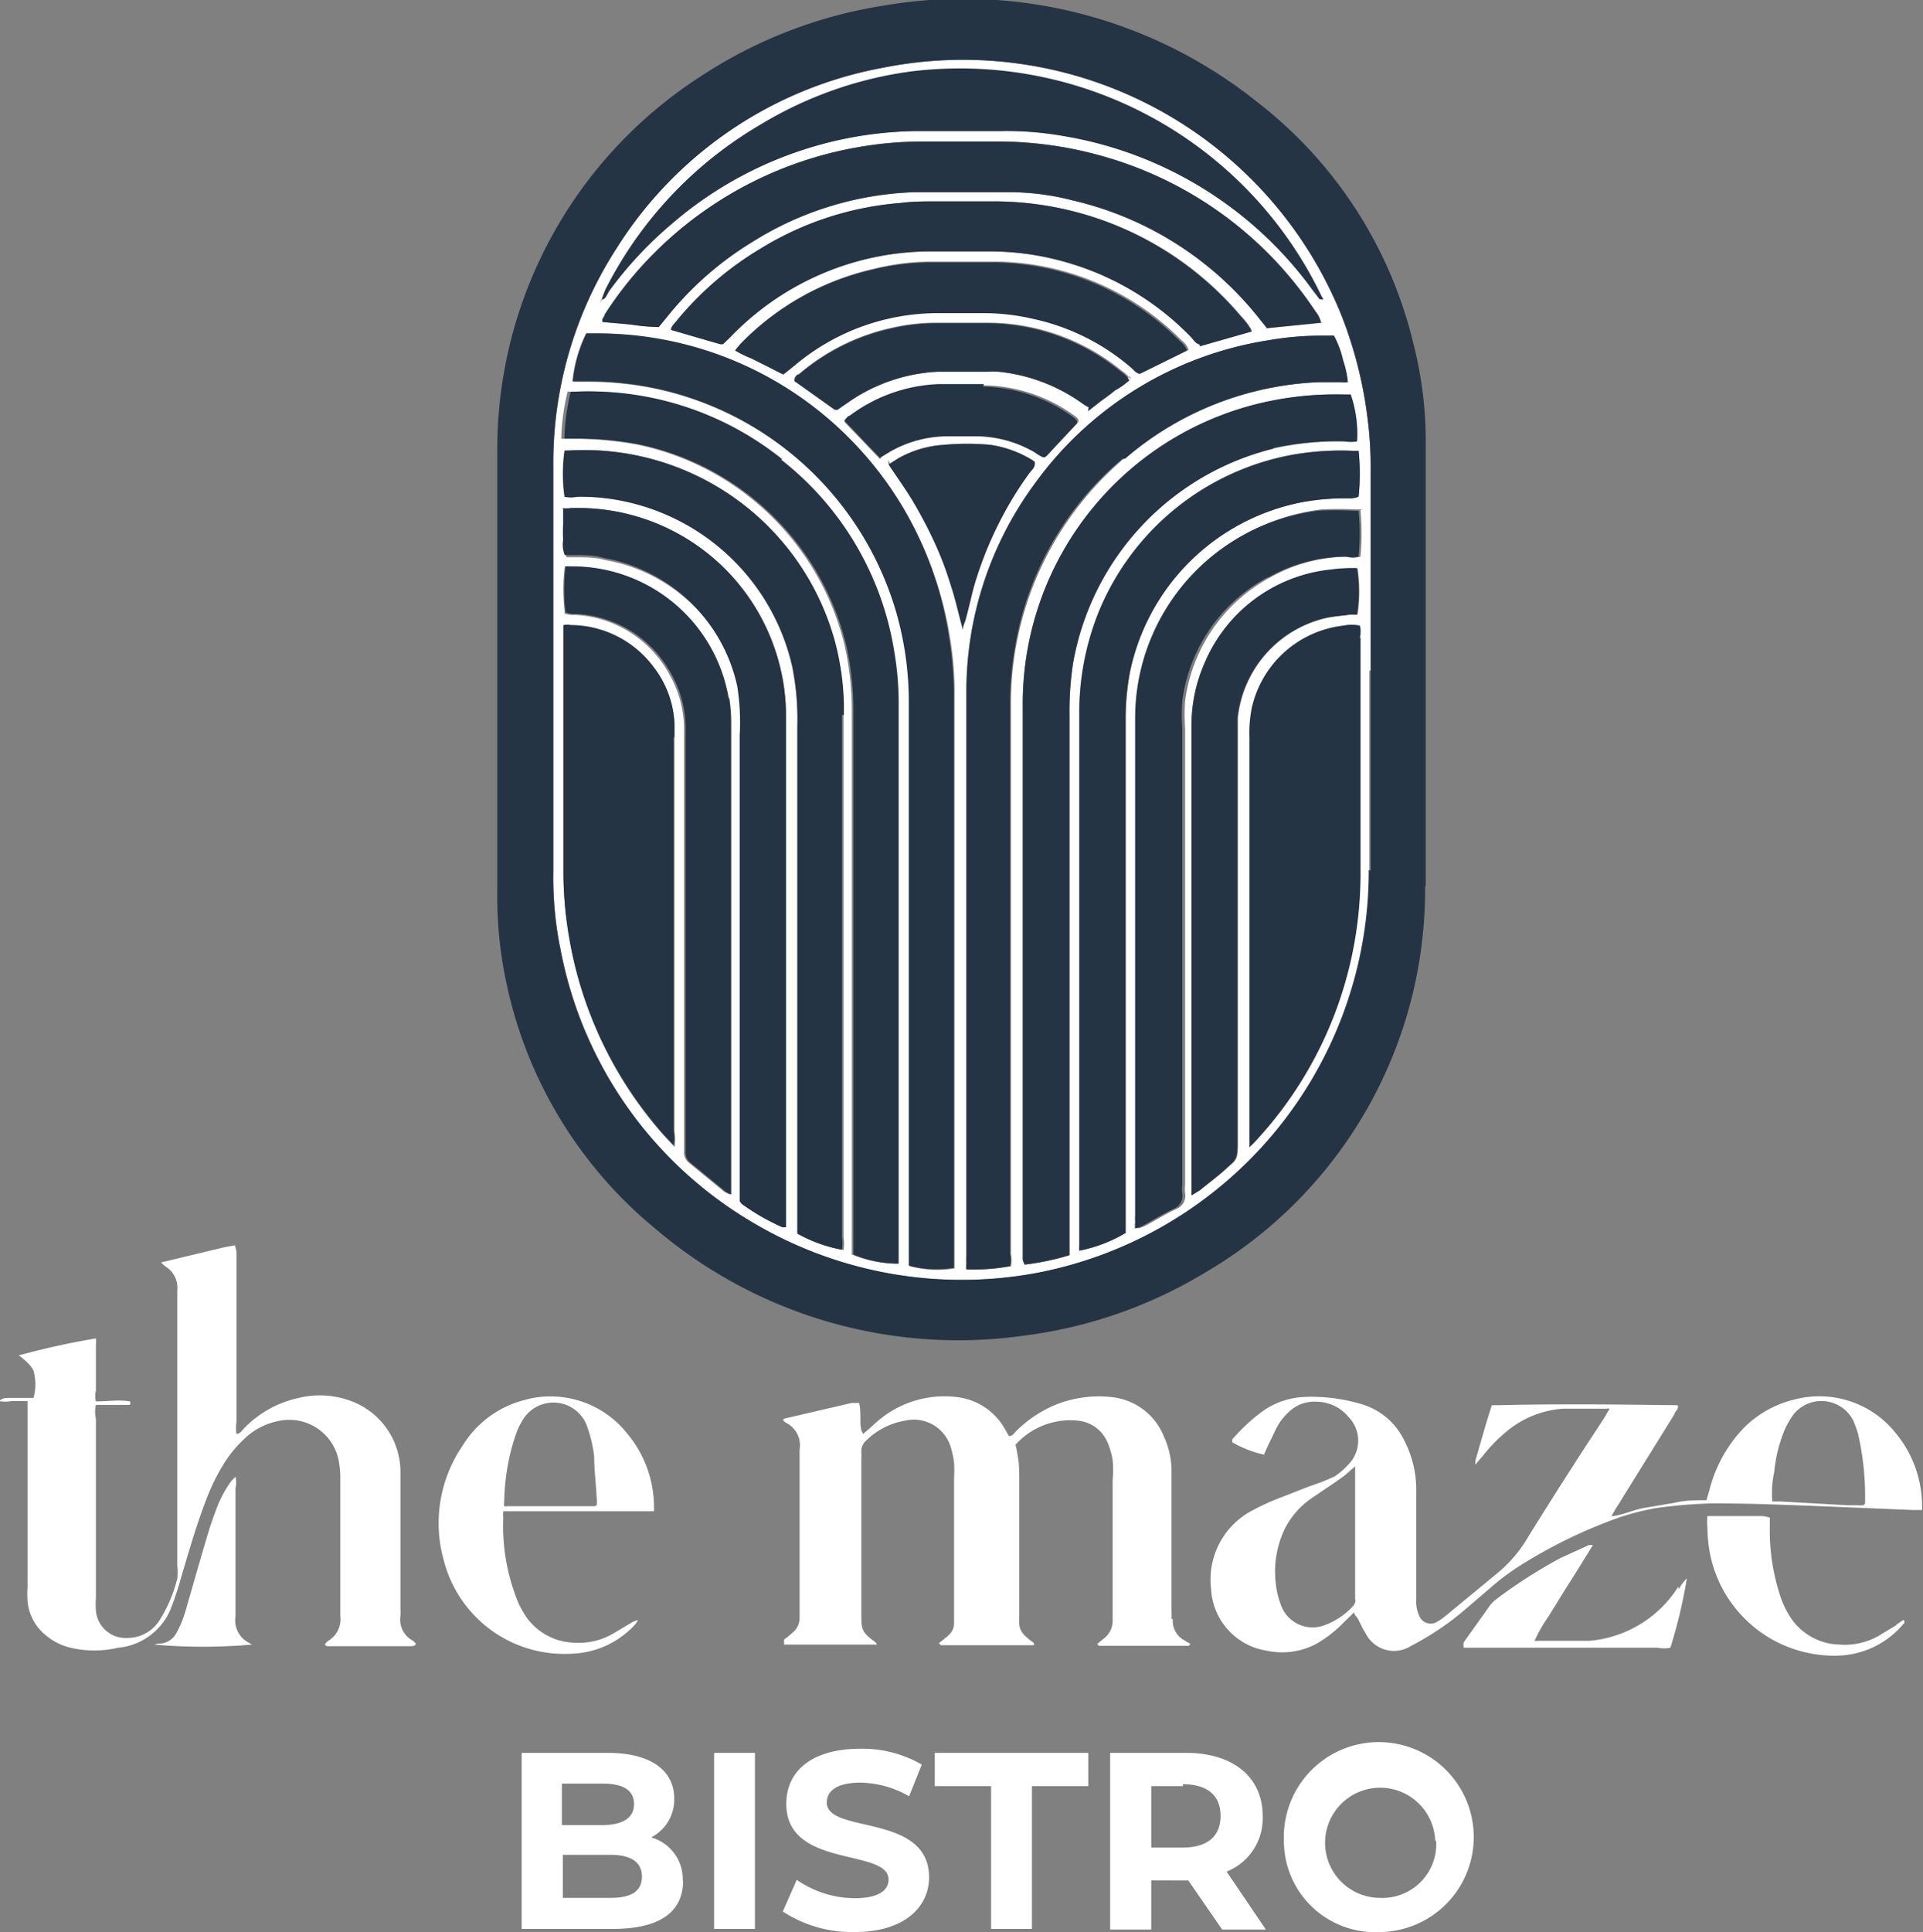 <svg id="Layer_1" data-name="Layer 1" xmlns="http://www.w3.org/2000/svg" viewBox="0 0 60.75 61.02"><rect x="0" y="0" width="60.75" height="61.02" fill="#808080" stroke="none"/><defs><style>.cls-1,.cls-3{fill:#fff;}.cls-1,.cls-2{fill-rule:evenodd;}.cls-2{fill:#253444;}</style></defs><title>mazembuya</title><path class="cls-1" d="M44.89,23.25v6.31A12.92,12.92,0,0,1,34.34,42.27a12.93,12.93,0,0,1-8.93-1.6,12.76,12.76,0,0,1-6.06-8.56,11.3,11.3,0,0,1-.24-2.53V22.27c0-1.82,0-3.64,0-5.45a12.48,12.48,0,0,1,2-6.92,12.64,12.64,0,0,1,8.41-5.7A12.89,12.89,0,0,1,44,12a13.34,13.34,0,0,1,.84,3.33,11.61,11.61,0,0,1,.09,1.55v6.35M20.57,11.65l.06-.14c.13,0,.17-.15.23-.24a11.87,11.87,0,0,1,2-2.14A12,12,0,0,1,30.59,6.2h2.66a10.21,10.21,0,0,1,2,.16,12.2,12.2,0,0,1,7.84,4.85l.23.3s.08,0,.12.05h0a2.12,2.12,0,0,1-.11-.21,12.67,12.67,0,0,0-12.87-7A12.28,12.28,0,0,0,25.65,6a12.62,12.62,0,0,0-4.88,5.18,3.62,3.62,0,0,0-.13.35s-.05.09-.08.14h0Zm13,30.41a1,1,0,0,0,0-.39V24.29a10,10,0,0,1,.16-1.82,10.15,10.15,0,0,1,9.54-8.34H44a1,1,0,0,0,.21,0,3,3,0,0,0-.15-.69,3,3,0,0,0-.29-.78h-.37a9.91,9.91,0,0,0-1.72.15,11.24,11.24,0,0,0-7.4,4.58A11.06,11.06,0,0,0,32.16,24q0,8.86,0,17.74a1.41,1.41,0,0,0,0,.2.86.86,0,0,0,0,.21,6.33,6.33,0,0,0,1.38-.1M19.76,14.12h.5a10.44,10.44,0,0,1,2.09.22,10.13,10.13,0,0,1,7.6,7,10.26,10.26,0,0,1,.42,2.92v17.6l0,.19a3.34,3.34,0,0,0,1.42.07c0-.12,0-.24,0-.37V24a11.08,11.08,0,0,0-.15-1.82,11.42,11.42,0,0,0-11.1-9.59h-.4a4.43,4.43,0,0,0-.43,1.51m-.3,1.82h.45a10.81,10.81,0,0,1,1.89.18,8.53,8.53,0,0,1,6.57,6.37,9.47,9.47,0,0,1,.22,2.19V41.52c0,.06,0,.12,0,.16a3.76,3.76,0,0,0,1.43.29c0-.12,0-.24,0-.37V24.42a9.75,9.75,0,0,0-.14-1.79,9.61,9.61,0,0,0-3.58-6.06,9.72,9.72,0,0,0-6.51-2.14l-.18,0a7,7,0,0,0-.2,1.48M35.4,41.71V24.63A10.19,10.19,0,0,1,35.53,23a8.5,8.5,0,0,1,6.32-6.77A9.48,9.48,0,0,1,44.1,16a1.31,1.31,0,0,0,.4,0,3.8,3.8,0,0,0-.2-1.48l-.19,0a10.39,10.39,0,0,0-2.23.18,9.76,9.76,0,0,0-7.94,9.69v17c0,.15,0,.3,0,.45A1,1,0,0,0,34,42a8.18,8.18,0,0,0,1.42-.3m5.67-3.42a2.85,2.85,0,0,0,.25-.25,12.4,12.4,0,0,0,3.26-8.42c0-1.68,0-3.36,0-5V22.2a.84.84,0,0,0,0-.38,1.25,1.25,0,0,0-.51,0,3.35,3.35,0,0,0-2.9,2.62,4.17,4.17,0,0,0-.07.93V37.84c0,.12,0,.25,0,.45m-18.18,0a1.35,1.35,0,0,0,0-.47q0-6.22,0-12.44c0-.13,0-.26,0-.38a3.13,3.13,0,0,0-.62-1.8,3.29,3.29,0,0,0-2.65-1.38.71.71,0,0,0-.24,0c0,.15,0,.29,0,.42v7.28a12.11,12.11,0,0,0,.18,2.16,12.55,12.55,0,0,0,3,6.25l.3.32m5.37,3.29a1.35,1.35,0,0,0,0-.4V24.64c0-.12,0-.23,0-.35a8.4,8.4,0,0,0-.29-2,8.21,8.21,0,0,0-8.41-6l-.12,0a5.1,5.1,0,0,0,0,1.46,1.08,1.08,0,0,0,.4,0,6.55,6.55,0,0,1,1.47.14,6.9,6.9,0,0,1,5.32,5.21A8.5,8.5,0,0,1,26.82,25v15.8l0,.22a4.58,4.58,0,0,0,1.41.51M44.54,16.3l-.15,0a8.85,8.85,0,0,0-1.92.12,8.21,8.21,0,0,0-6.15,5,8.54,8.54,0,0,0-.6,3.2V41.4a.94.94,0,0,0,0,.16A4.65,4.65,0,0,0,37.19,41V24.81a8,8,0,0,1,.14-1.54,6.89,6.89,0,0,1,5.39-5.34,7.31,7.31,0,0,1,1.47-.13c.13,0,.26,0,.36-.06a6.92,6.92,0,0,0,0-1.44m-1.18-4.05a.87.87,0,0,0-.18-.36A11.94,11.94,0,0,0,36.49,7a12.14,12.14,0,0,0-3.34-.47H30.84a11.83,11.83,0,0,0-2.22.2,12,12,0,0,0-7,4.06A11.48,11.48,0,0,0,20.73,12c0,.07-.11.13-.06.23l.89.08a6.4,6.4,0,0,0,.88.08l.27-.33A10.39,10.39,0,0,1,25.4,9.7a10.25,10.25,0,0,1,5.12-1.57c1,0,2,0,3,0a8,8,0,0,1,2,.26,10.55,10.55,0,0,1,5.93,3.78l.21.26,1.79-.18m1.19,5.9-.18,0a10.11,10.11,0,0,0-1.1,0,6.6,6.6,0,0,0-5.78,6.55V40.43a1.93,1.93,0,0,0,0,.24.74.74,0,0,0,0,.19,1.34,1.34,0,0,0,.24-.09c.32-.17.63-.37,1-.54a.44.44,0,0,0,.25-.48,1.22,1.22,0,0,1,0-.27q0-7.21,0-14.42a6.18,6.18,0,0,1,0-.86,5.2,5.2,0,0,1,2.7-3.91,5.06,5.06,0,0,1,2.44-.65.79.79,0,0,0,.4,0,7.78,7.78,0,0,0,0-1.45m-25.13,0c0,.19,0,.34,0,.5a4,4,0,0,0,0,.49.89.89,0,0,0,.05.48l.3,0c.31,0,.62,0,.93.09a5.26,5.26,0,0,1,4.22,4.05A7.34,7.34,0,0,1,25,25.26V40l.06.08a6.93,6.93,0,0,0,1.29.74s.06,0,.11,0V24.68a6.42,6.42,0,0,0-.19-1.57,6.57,6.57,0,0,0-6.68-5l-.21,0M39.29,39.81l.26-.16c.28-.23.58-.45.85-.7s.34-.24.34-.76V25.42c0-.23,0-.46,0-.68a3.63,3.63,0,0,1,2.78-3.16c.26-.06.52-.07.78-.11l.22,0a4.9,4.9,0,0,0,0-1.46.58.58,0,0,0-.19,0,5.34,5.34,0,0,0-.69.05,4.86,4.86,0,0,0-3.93,2.89A4.92,4.92,0,0,0,39.27,25V39.52c0,.08,0,.16,0,.29M19.45,21.43a.78.78,0,0,0,.34.05,3.6,3.6,0,0,1,3,1.9,3.48,3.48,0,0,1,.45,1.79V38.11c0,.1,0,.2,0,.31a.41.41,0,0,0,.15.36l1.12.92.17.09c0-.13,0-.23,0-.33q0-7.29,0-14.56a5.16,5.16,0,0,0-.06-.79,5,5,0,0,0-5-4.16.66.66,0,0,0-.15,0,5.86,5.86,0,0,0,0,1.45M41.18,12.5a2.11,2.11,0,0,0-.34-.46A10.21,10.21,0,0,0,33,8.42H31.22c-.38,0-.76,0-1.14.05a9.91,9.91,0,0,0-4.42,1.44A10.16,10.16,0,0,0,23,12.2c-.07.09-.17.17-.17.28s0,0,0,0l1.55.45s0,0,.09,0l.23-.22A8.79,8.79,0,0,1,31.15,10h1.76a8.65,8.65,0,0,1,2.21.29,8.89,8.89,0,0,1,4.15,2.43c.07.08.13.19.26.22l1.65-.47m-2,.63a.66.66,0,0,0-.22-.29,8.39,8.39,0,0,0-5.84-2.49c-.69,0-1.38,0-2.07,0a7.61,7.61,0,0,0-1.78.22,8.39,8.39,0,0,0-4.16,2.31,3,3,0,0,0-.21.25,3.41,3.41,0,0,0,.51.25l.52.26.49.25.36-.29a7.06,7.06,0,0,1,4.54-1.65h1.49a6.91,6.91,0,0,1,1.5.18,7,7,0,0,1,3.11,1.55c.09.08.16.18.28.19l1.48-.73m-1.83.94a.93.93,0,0,0-.28-.28,6.71,6.71,0,0,0-4.16-1.52H31.17a6.33,6.33,0,0,0-1.37.16,6.7,6.7,0,0,0-2.93,1.46c-.06,0-.16.1-.14.21L28,15h.09l.29-.2a5.41,5.41,0,0,1,2.87-1c.52,0,1,0,1.56,0a2.31,2.31,0,0,1,.37,0,5.51,5.51,0,0,1,2.64,1,1.32,1.32,0,0,0,.2.12l.45-.35c.14-.1.28-.2.41-.31a2.31,2.31,0,0,0,.45-.32m-7.65,2.65c.27.41.55.79.79,1.2a14.11,14.11,0,0,1,.67,1.28,10.52,10.52,0,0,1,.5,1.32c.15.45.25.92.39,1.43,0-.15.07-.25.09-.34.09-.33.16-.65.25-1A11.72,11.72,0,0,1,34.15,17c.07-.09.17-.17.17-.29l0-.06-.08-.06a3.5,3.5,0,0,0-1.32-.48,8.13,8.13,0,0,0-1.48,0,3.35,3.35,0,0,0-1.44.43l-.3.19m-.22-.25.26-.16a3.69,3.69,0,0,1,1.83-.52h1a3.71,3.71,0,0,1,1.8.51,1.65,1.65,0,0,0,.25.15l.08,0,1-1.07s0,0,0-.06-.15-.16-.25-.23a5,5,0,0,0-2.71-.87H31.3a5,5,0,0,0-2.83,1c-.06,0-.11.1-.17.15l1.13,1.18" transform="translate(-1.63 -2.06)"/><path class="cls-2" d="M46.67,30.06c0-2.28,0-4.56,0-6.83V16.12a12.38,12.38,0,0,0-.39-3.21,13.66,13.66,0,0,0-5-7.68,14.84,14.84,0,0,0-11.69-3,14.59,14.59,0,0,0-5.82,2.24,14,14,0,0,0-6.43,11.86c0,.77,0,1.54,0,2.31V30.25a13,13,0,0,0,.3,2.91,13.7,13.7,0,0,0,4.71,7.72A14.76,14.76,0,0,0,34,44.24a14.57,14.57,0,0,0,5.72-2,14,14,0,0,0,6.93-12.2m-1.78-.5A12.92,12.92,0,0,1,34.34,42.27a12.93,12.93,0,0,1-8.93-1.6,12.76,12.76,0,0,1-6.06-8.56,11.3,11.3,0,0,1-.24-2.53V22.27c0-1.82,0-3.64,0-5.45a12.48,12.48,0,0,1,2-6.92,12.64,12.64,0,0,1,8.41-5.7A12.89,12.89,0,0,1,44,12a13.34,13.34,0,0,1,.84,3.33,11.61,11.61,0,0,1,.09,1.55V29.56" transform="translate(-1.63 -2.06)"/><path class="cls-2" d="M37.17,16.55a10,10,0,0,1,6.15-2.42H44a.86.86,0,0,0,.21,0,3,3,0,0,0-.15-.69,3,3,0,0,0-.29-.78h-.37a9.91,9.91,0,0,0-1.72.15,11.24,11.24,0,0,0-7.4,4.58A11.06,11.06,0,0,0,32.16,24q0,8.86,0,17.74a1.41,1.41,0,0,0,0,.2.86.86,0,0,0,0,.21,6.33,6.33,0,0,0,1.38-.1,1,1,0,0,0,0-.39V24.29a10,10,0,0,1,.16-1.82,9.87,9.87,0,0,1,3.39-5.92" transform="translate(-1.63 -2.06)"/><path class="cls-2" d="M28.56,16a11.19,11.19,0,0,0-8-3.41h-.4a4.43,4.43,0,0,0-.43,1.51h.5a10.44,10.44,0,0,1,2.09.22,10.13,10.13,0,0,1,7.6,7,10.26,10.26,0,0,1,.42,2.92v17.6l0,.19a3.34,3.34,0,0,0,1.42.07c0-.12,0-.24,0-.37V24a11.08,11.08,0,0,0-.15-1.82A11.21,11.21,0,0,0,28.56,16" transform="translate(-1.63 -2.06)"/><path class="cls-2" d="M26.35,16.57a9.72,9.72,0,0,0-6.51-2.14l-.18,0a7,7,0,0,0-.2,1.48h.45a10.81,10.81,0,0,1,1.89.18,8.53,8.53,0,0,1,6.57,6.37,9.47,9.47,0,0,1,.22,2.19V41.52c0,.06,0,.12,0,.16a3.76,3.76,0,0,0,1.43.29c0-.12,0-.24,0-.37V24.42a9.75,9.75,0,0,0-.14-1.79,9.61,9.61,0,0,0-3.58-6.06" transform="translate(-1.63 -2.06)"/><path class="cls-2" d="M41.85,16.21A9.48,9.48,0,0,1,44.1,16a1.31,1.31,0,0,0,.4,0,3.8,3.8,0,0,0-.2-1.48l-.19,0a10.39,10.39,0,0,0-2.23.18,9.76,9.76,0,0,0-7.94,9.69v17c0,.15,0,.3,0,.45A1,1,0,0,0,34,42a8.18,8.18,0,0,0,1.42-.3V24.63A10.19,10.19,0,0,1,35.53,23a8.5,8.5,0,0,1,6.32-6.77" transform="translate(-1.63 -2.06)"/><path class="cls-2" d="M44.58,22.2a.84.84,0,0,0,0-.38,1.25,1.25,0,0,0-.51,0,3.35,3.35,0,0,0-2.9,2.62,4.17,4.17,0,0,0-.07.93V37.84c0,.12,0,.25,0,.45a2.85,2.85,0,0,0,.25-.25,12.4,12.4,0,0,0,3.26-8.42c0-1.68,0-3.36,0-5V22.2" transform="translate(-1.63 -2.06)"/><path class="cls-2" d="M22.94,25.36c0-.13,0-.26,0-.38a3.13,3.13,0,0,0-.62-1.8,3.29,3.29,0,0,0-2.65-1.38.71.71,0,0,0-.24,0c0,.15,0,.29,0,.42v7.28a12.11,12.11,0,0,0,.18,2.16,12.55,12.55,0,0,0,3,6.25l.3.32a1.35,1.35,0,0,0,0-.47q0-6.22,0-12.44" transform="translate(-1.63 -2.06)"/><path class="cls-2" d="M28.29,24.64c0-.12,0-.23,0-.35a8.4,8.4,0,0,0-.29-2,8.21,8.21,0,0,0-8.41-6l-.12,0a5.1,5.1,0,0,0,0,1.46,1.08,1.08,0,0,0,.4,0,6.55,6.55,0,0,1,1.47.14,6.9,6.9,0,0,1,5.32,5.21A8.5,8.5,0,0,1,26.82,25v15.8l0,.22a4.58,4.58,0,0,0,1.41.51,1.35,1.35,0,0,0,0-.4V24.64" transform="translate(-1.63 -2.06)"/><path class="cls-2" d="M42.72,17.93a7.31,7.31,0,0,1,1.47-.13c.13,0,.26,0,.36-.06a6.92,6.92,0,0,0,0-1.44l-.15,0a8.85,8.85,0,0,0-1.92.12,8.21,8.21,0,0,0-6.15,5,8.54,8.54,0,0,0-.6,3.2V41.4a.94.94,0,0,0,0,.16A4.65,4.65,0,0,0,37.19,41V24.81a8,8,0,0,1,.14-1.54,6.89,6.89,0,0,1,5.39-5.34" transform="translate(-1.63 -2.06)"/><path class="cls-2" d="M41.57,12.43l1.79-.18a.87.87,0,0,0-.18-.36A11.94,11.94,0,0,0,36.49,7a12.14,12.14,0,0,0-3.34-.47H30.84a11.83,11.83,0,0,0-2.22.2,12,12,0,0,0-7,4.06A11.48,11.48,0,0,0,20.73,12c0,.07-.11.13-.06.23l.89.08a6.4,6.4,0,0,0,.88.08l.27-.33A10.39,10.39,0,0,1,25.4,9.7a10.25,10.25,0,0,1,5.12-1.57c1,0,2,0,3,0a8,8,0,0,1,2,.26,10.55,10.55,0,0,1,5.93,3.78l.21.26" transform="translate(-1.63 -2.06)"/><path class="cls-2" d="M41.71,20.29a5.06,5.06,0,0,1,2.44-.65.79.79,0,0,0,.4,0,7.78,7.78,0,0,0,0-1.45l-.18,0a10.11,10.11,0,0,0-1.1,0,6.6,6.6,0,0,0-5.78,6.55V40.43a1.93,1.93,0,0,0,0,.24.74.74,0,0,0,0,.19,1.34,1.34,0,0,0,.24-.09c.32-.17.63-.37,1-.54a.44.44,0,0,0,.25-.48,1.22,1.22,0,0,1,0-.27q0-7.21,0-14.42a6.18,6.18,0,0,1,0-.86,5.2,5.2,0,0,1,2.7-3.91" transform="translate(-1.63 -2.06)"/><path class="cls-2" d="M19.63,18.12l-.21,0c0,.19,0,.34,0,.5a4,4,0,0,0,0,.49.89.89,0,0,0,.05.48l.3,0c.31,0,.62,0,.93.09a5.26,5.26,0,0,1,4.22,4.05A7.34,7.34,0,0,1,25,25.26V40l.06.08a6.93,6.93,0,0,0,1.29.74s.06,0,.11,0V24.68a6.42,6.42,0,0,0-.19-1.57,6.57,6.57,0,0,0-6.68-5" transform="translate(-1.63 -2.06)"/><path class="cls-2" d="M44.33,20a5.34,5.34,0,0,0-.69.05,4.86,4.86,0,0,0-3.93,2.89A4.92,4.92,0,0,0,39.27,25V39.52c0,.08,0,.16,0,.29l.26-.16c.28-.23.58-.45.85-.7s.34-.24.34-.76V25.42c0-.23,0-.46,0-.68a3.63,3.63,0,0,1,2.78-3.16c.26-.06.52-.07.78-.11l.22,0a4.9,4.9,0,0,0,0-1.46.58.58,0,0,0-.19,0" transform="translate(-1.63 -2.06)"/><path class="cls-2" d="M24.65,24.11a5,5,0,0,0-5-4.16.66.66,0,0,0-.15,0,5.86,5.86,0,0,0,0,1.45.78.78,0,0,0,.34.05,3.6,3.6,0,0,1,3,1.9,3.48,3.48,0,0,1,.45,1.79V38.11c0,.1,0,.2,0,.31a.41.41,0,0,0,.15.36l1.12.92.17.09c0-.13,0-.23,0-.33q0-7.29,0-14.56a5.16,5.16,0,0,0-.06-.79" transform="translate(-1.63 -2.06)"/><path class="cls-2" d="M39.53,13l1.65-.47a2.11,2.11,0,0,0-.34-.46A10.21,10.21,0,0,0,33,8.42H31.22c-.38,0-.76,0-1.14.05a9.91,9.91,0,0,0-4.42,1.44A10.16,10.16,0,0,0,23,12.2c-.07.09-.17.17-.17.28s0,0,0,0l1.55.45s0,0,.09,0l.23-.22A8.79,8.79,0,0,1,31.15,10h1.76a8.65,8.65,0,0,1,2.21.29,8.89,8.89,0,0,1,4.15,2.43c.07.08.13.19.26.22" transform="translate(-1.63 -2.06)"/><path class="cls-2" d="M20.86,11.27a12.27,12.27,0,0,1,2-2.15A12.08,12.08,0,0,1,30.59,6.2h2.66a10.21,10.21,0,0,1,2,.16,12.2,12.2,0,0,1,7.84,4.85l.23.3s.08,0,.12,0a1.28,1.28,0,0,1-.11-.2,12.67,12.67,0,0,0-12.87-7A12.28,12.28,0,0,0,25.65,6a12.62,12.62,0,0,0-4.88,5.18,2.68,2.68,0,0,0-.13.34c.12,0,.16-.15.22-.24" transform="translate(-1.63 -2.06)"/><polyline class="cls-2" points="19.01 9.45 19 9.45 19.01 9.46 19.01 9.45"/><polygon class="cls-2" points="41.8 9.49 41.8 9.49 41.81 9.5 41.8 9.49"/><path class="cls-2" d="M37.65,13.86l1.48-.73a.66.66,0,0,0-.22-.29,8.39,8.39,0,0,0-5.84-2.49c-.69,0-1.38,0-2.07,0a7.61,7.61,0,0,0-1.78.22,8.39,8.39,0,0,0-4.16,2.31,3,3,0,0,0-.21.25,3.41,3.41,0,0,0,.51.25l.52.26.49.25.36-.29a7.06,7.06,0,0,1,4.54-1.65h1.49a6.91,6.91,0,0,1,1.5.18,7,7,0,0,1,3.11,1.55c.09.08.16.18.28.19" transform="translate(-1.63 -2.06)"/><path class="cls-2" d="M36,15.05l.45-.35c.14-.1.28-.2.41-.31a2.31,2.31,0,0,0,.45-.32.93.93,0,0,0-.28-.28,6.71,6.71,0,0,0-4.16-1.52H31.17a6.17,6.17,0,0,0-1.36.16,6.69,6.69,0,0,0-2.94,1.46c-.06,0-.16.1-.14.21L28,15h.09l.29-.2a5.41,5.41,0,0,1,2.87-1c.52,0,1,0,1.56,0a2.31,2.31,0,0,1,.37,0,5.51,5.51,0,0,1,2.64,1,1.32,1.32,0,0,0,.2.12" transform="translate(-1.63 -2.06)"/><path class="cls-2" d="M34.15,17c.07-.09.17-.17.17-.29l0-.06-.08-.06a3.5,3.5,0,0,0-1.32-.48,8.13,8.13,0,0,0-1.48,0,3.35,3.35,0,0,0-1.44.43l-.3.19c.27.41.55.79.79,1.2a14.11,14.11,0,0,1,.67,1.28,10.52,10.52,0,0,1,.5,1.32c.15.45.25.92.39,1.43,0-.15.07-.25.09-.34.09-.33.16-.65.25-1A11.72,11.72,0,0,1,34.15,17" transform="translate(-1.63 -2.06)"/><path class="cls-2" d="M32.71,14.19H31.3a5,5,0,0,0-2.83,1c-.06,0-.11.1-.17.15l1.13,1.18.26-.16a3.69,3.69,0,0,1,1.83-.52h1a3.71,3.71,0,0,1,1.8.51,1.65,1.65,0,0,0,.25.15l.08,0,1-1.07s0,0,0-.06-.15-.16-.25-.23a5,5,0,0,0-2.71-.87" transform="translate(-1.63 -2.06)"/><path class="cls-1" d="M14.28,53.1a2.43,2.43,0,0,0,0-.27v-4c0-.11,0-.23,0-.34a2.39,2.39,0,0,0-1.64-2.21,2.8,2.8,0,0,0-1.57-.07,3.38,3.38,0,0,0-1.72.95c-.07.07-.12.17-.25.19a1.22,1.22,0,0,1,0-.38V41.9c0-.11,0-.21,0-.31a1.94,1.94,0,0,0-.05-.2l-.33.06-2,.48s0,0,0,0,0,0,0,0a.89.89,0,0,0,.14.13.79.79,0,0,1,.37.76c0,.44,0,.89,0,1.34v7.35a1.85,1.85,0,0,1,0,.41,4.61,4.61,0,0,1-.57,1.33,1.2,1.2,0,0,1-1,.54.94.94,0,0,1-1-.87,2.75,2.75,0,0,1,0-.41V46.86a.93.93,0,0,1,0-.43l.33,0h.69c.06,0,.08,0,.06-.11-.35-.06-.72,0-1.08,0a.69.69,0,0,1,0-.34V44.55a1.7,1.7,0,0,0,0-.22,24.22,24.22,0,0,0-2.37.52s0,0-.05,0,.15.14.22.21a1.05,1.05,0,0,1,.23.29,1.67,1.67,0,0,1,0,.86H2c-.26,0-.26,0-.41.1a1.19,1.19,0,0,0,.41,0H2.5c0,.19,0,.32,0,.46v5.41a3.39,3.39,0,0,0,0,.45,1.56,1.56,0,0,0,.62,1.11,1.89,1.89,0,0,0,.74.36,3.3,3.3,0,0,0,1.5,0A2,2,0,0,0,7,52.93a9.77,9.77,0,0,0,.36-1.08c.24-.8.47-1.61.77-2.39a6.42,6.42,0,0,1,.54-1.12,3.81,3.81,0,0,1,.67-.83,2.14,2.14,0,0,1,1.08-.57,1.59,1.59,0,0,1,1.91,1.25,2.88,2.88,0,0,1,.05.59c0,1.31,0,2.62,0,3.93v.38a.79.79,0,0,1-.38.79.94.94,0,0,0-.1.1c0,.08.09.07.13.07H14.6c.06,0,.14,0,.17-.08l-.09-.09a.75.75,0,0,1-.4-.78" transform="translate(-1.63 -2.06)"/><path class="cls-1" d="M61.47,47.26a3.09,3.09,0,0,0-3.15-1,3.34,3.34,0,0,0-1.81,1.13,4.41,4.41,0,0,0-.88,1.74l-.09.31c-.34,0-.67,0-1,.08l-1,.17c-.32.06-.62.21-1,.26a2.94,2.94,0,0,1,.19-.33l1.8-2.9c0-.08.15-.15.1-.28-.33,0-3.43-.06-5.65,0l-.22,0c-.19.58-.35,1.16-.52,1.75,0,0,0,0,0,.13.09-.11.15-.19.22-.26a4.89,4.89,0,0,1,.74-.77A3.13,3.13,0,0,1,51,46.55c.45,0,.9,0,1.35,0a.46.46,0,0,1,.13,0l-.19.32c-.33.51-.66,1-1,1.54-.46.71-.91,1.43-1.36,2.15A4.32,4.32,0,0,1,49,51.69L47.29,53.1a1.6,1.6,0,0,1-.23.16.39.39,0,0,1-.6-.18,1.1,1.1,0,0,1-.09-.51c0-.3,0-.6,0-.89,0-.83,0-1.66,0-2.49A3.37,3.37,0,0,0,46,47.57a2.18,2.18,0,0,0-1.38-1.17,5.49,5.49,0,0,0-1.8-.22,2.46,2.46,0,0,0-1.26.42,5.65,5.65,0,0,0-1,.92.25.25,0,0,0,0,.09,3.43,3.43,0,0,0,1,.39l.12-.27.27-.56a1.85,1.85,0,0,1,.4-.52,1.15,1.15,0,0,1,.88-.32,1.32,1.32,0,0,1,1,.48,1.07,1.07,0,0,1,0,1.5,2.32,2.32,0,0,1-.44.38A7.06,7.06,0,0,1,43,49l-.87.34a7.44,7.44,0,0,0-.91.41,2.46,2.46,0,0,0-1.33,2.49,2.08,2.08,0,0,0,1.74,1.95A2.32,2.32,0,0,0,43.17,54a3.78,3.78,0,0,0,.9-.69l.34-.33c0,.08.08.14.11.19s.16.34.26.49a1,1,0,0,0,1.43.38,9.1,9.1,0,0,0,1.53-1c.39-.33.77-.66,1.17-1a7.91,7.91,0,0,1,.75-.54A15.83,15.83,0,0,1,52.74,50a8.13,8.13,0,0,1,1.2-.31,15.76,15.76,0,0,1,1.82-.15c1.3,0,2.59.06,3.89.11l2.41.1.29,0c0-.07,0-.11,0-.14a3.62,3.62,0,0,0-.9-2.37m-17,5.32a.3.3,0,0,1-.1.25,2.29,2.29,0,0,1-.88.58,1.06,1.06,0,0,1-1.35-.58,2.63,2.63,0,0,1-.19-.77,3.15,3.15,0,0,1,.28-1.68,2.6,2.6,0,0,1,.88-1l.71-.48.31-.22.33-.29c0,.16,0,.25,0,.34v3.89m16.06-3a1.16,1.16,0,0,1-.18,0H60l-2.13-.12-.25,0a3.13,3.13,0,0,1,.06-.93A4.58,4.58,0,0,1,58,47.24a2.58,2.58,0,0,1,.29-.51,1.13,1.13,0,0,1,1.89.2,3.52,3.52,0,0,1,.15.42,8.83,8.83,0,0,1,.22,2.12.45.45,0,0,1,0,.08" transform="translate(-1.63 -2.06)"/><path class="cls-1" d="M38.64,53.19a1.92,1.92,0,0,0,0-.24V48.53a2.63,2.63,0,0,0-.24-1.1,2,2,0,0,0-1.69-1.25,3.67,3.67,0,0,0-1.79.27,3.87,3.87,0,0,0-1.19.81c-.06.06-.11.16-.23.15l-.13-.23a2,2,0,0,0-1.54-1,3.23,3.23,0,0,0-2.36.67c-.17.13-.31.28-.47.41s-.07.09-.15,0c-.08-.28,0-.59-.08-.89l-.24,0-2.15.5,0,0s0,0,0,.07l.09.06a.79.79,0,0,1,.42.84v5.34a.59.59,0,0,1-.23.45,2.65,2.65,0,0,1-.26.21V54h2.89l.05,0-.06-.08c-.47-.33-.43-.45-.44-.9v-4.9a1.47,1.47,0,0,0,0-.21.45.45,0,0,1,.16-.36,2.27,2.27,0,0,1,1.21-.62,1.22,1.22,0,0,1,1.46.85,2.83,2.83,0,0,1,.1.47,4.61,4.61,0,0,1,0,.52V53c0,.12,0,.23,0,.35a.5.5,0,0,1-.18.36c-.07.07-.16.13-.24.2s-.08,0,0,.11l.09,0h2.73s.07,0,.11,0,0-.07,0-.08c-.52-.37-.45-.5-.45-.92,0-1.41,0-2.81,0-4.21,0-.28,0-.55-.06-.83a2.47,2.47,0,0,0-.06-.29,2.33,2.33,0,0,1,2-.76,1.13,1.13,0,0,1,.91.69,2.23,2.23,0,0,1,.16.56,3.31,3.31,0,0,1,0,.62V53c0,.09,0,.19,0,.28a.7.7,0,0,1-.28.53l-.21.17.06.06h2.83s0,0,.06-.06L39,53.84a.7.7,0,0,1-.32-.65" transform="translate(-1.63 -2.06)"/><path class="cls-1" d="M18.31,46.25a3.22,3.22,0,0,0-2.06,1.46,4.33,4.33,0,0,0-.6,3.63,3.93,3.93,0,0,0,4,2.95,2.85,2.85,0,0,0,2.05-.93l.09-.13a.53.53,0,0,0-.23.09l-.59.35a2.15,2.15,0,0,1-1.19.27,1.91,1.91,0,0,1-1.64-1,2.09,2.09,0,0,1-.19-.4A6.29,6.29,0,0,1,17.53,50a.91.91,0,0,1,0-.21h3.56c.39,0,.78,0,1.2,0a1.87,1.87,0,0,0,0-.21,3.62,3.62,0,0,0-.85-2.25,3.09,3.09,0,0,0-3.19-1.07m2.17,3.37-.16,0H17.67a.3.3,0,0,1-.11,0,.44.44,0,0,1,0-.16,6.85,6.85,0,0,1,.35-2.06,2.35,2.35,0,0,1,.25-.53,1.13,1.13,0,0,1,2,.18,4.24,4.24,0,0,1,.24,1c0,.44.06.87.08,1.31a1,1,0,0,1,0,.23" transform="translate(-1.63 -2.06)"/><path class="cls-1" d="M61.53,53.39l-.56.34a2.18,2.18,0,0,1-1.23.27,1.91,1.91,0,0,1-1.58-.91,2.92,2.92,0,0,1-.32-.72,6.57,6.57,0,0,1-.3-2.07c0-.1,0-.2,0-.31a1.29,1.29,0,0,0-.24-.05c-.57,0-1.13,0-1.73,0a2,2,0,0,0,0,.38,4.65,4.65,0,0,0,.07.75,4,4,0,0,0,4,3.28,2.8,2.8,0,0,0,2.12-1s.08-.06,0-.13l-.22.15" transform="translate(-1.63 -2.06)"/><path class="cls-1" d="M54.65,52.17a3.68,3.68,0,0,1-2.81,1.71c-.54,0-1.08,0-1.62,0a.25.25,0,0,1-.11,0,4.51,4.51,0,0,1,.44-.77l.45-.73.48-.76.47-.76,0,0a.5.5,0,0,0-.13,0l-.88.4a16,16,0,0,0-2.06,1.32,1.37,1.37,0,0,0-.17.17l-.84,1.18a.49.49,0,0,0,0,.17H54a1.05,1.05,0,0,0,.4,0,16.06,16.06,0,0,0,.52-2.19,1.2,1.2,0,0,0-.25.34" transform="translate(-1.63 -2.06)"/><path class="cls-1" d="M9.07,53.06v0c0-1.33,0-2.66,0-4a.78.78,0,0,0,0-.36l-.13.13a3.69,3.69,0,0,0-.46.85q-.15.39-.27.78c-.24.8-.47,1.61-.7,2.41a3.45,3.45,0,0,1-.31.77.64.64,0,0,1-.43.32A1.19,1.19,0,0,0,6.5,54,17.73,17.73,0,0,0,9.59,54l-.12-.07a.79.79,0,0,1-.4-.82" transform="translate(-1.63 -2.06)"/><path class="cls-3" d="M23.21,61.46c0,1-.76,1.52-2.22,1.52H18.11V57.42h2.72c1.39,0,2.1.58,2.1,1.44a1.34,1.34,0,0,1-.73,1.23,1.37,1.37,0,0,1,1,1.37m-3.82-3.07V59.7h1.28c.63,0,1-.22,1-.66s-.34-.65-1-.65Zm2.53,2.94c0-.47-.36-.69-1-.69h-1.5V62h1.5c.67,0,1-.21,1-.68" transform="translate(-1.63 -2.06)"/><rect class="cls-3" x="22.56" y="55.36" width="1.29" height="5.56"/><path class="cls-3" d="M26.36,62.43l.44-1a3.24,3.24,0,0,0,1.83.58c.76,0,1.07-.25,1.07-.59,0-1-3.23-.33-3.23-2.39,0-1,.76-1.74,2.34-1.74a3.73,3.73,0,0,1,1.94.5l-.4,1a3.18,3.18,0,0,0-1.54-.43c-.77,0-1.06.28-1.06.63,0,1,3.23.32,3.23,2.36,0,.93-.77,1.73-2.36,1.73a4,4,0,0,1-2.26-.65" transform="translate(-1.63 -2.06)"/><polygon class="cls-3" points="31.31 56.41 29.53 56.41 29.53 55.36 34.38 55.36 34.38 56.41 32.6 56.41 32.6 60.92 31.31 60.92 31.31 56.41"/><path class="cls-3" d="M40.24,63l-1.07-1.55H38V63H36.7V57.42h2.4c1.49,0,2.42.77,2.42,2a1.81,1.81,0,0,1-1.14,1.75L41.62,63ZM39,58.47H38v1.94H39c.79,0,1.19-.37,1.19-1s-.4-1-1.19-1" transform="translate(-1.63 -2.06)"/><path class="cls-3" d="M42.19,60.2a3,3,0,1,1,3,2.88,2.88,2.88,0,0,1-3-2.88m4.78,0A1.74,1.74,0,1,0,45.23,62,1.7,1.7,0,0,0,47,60.2" transform="translate(-1.63 -2.06)"/></svg>